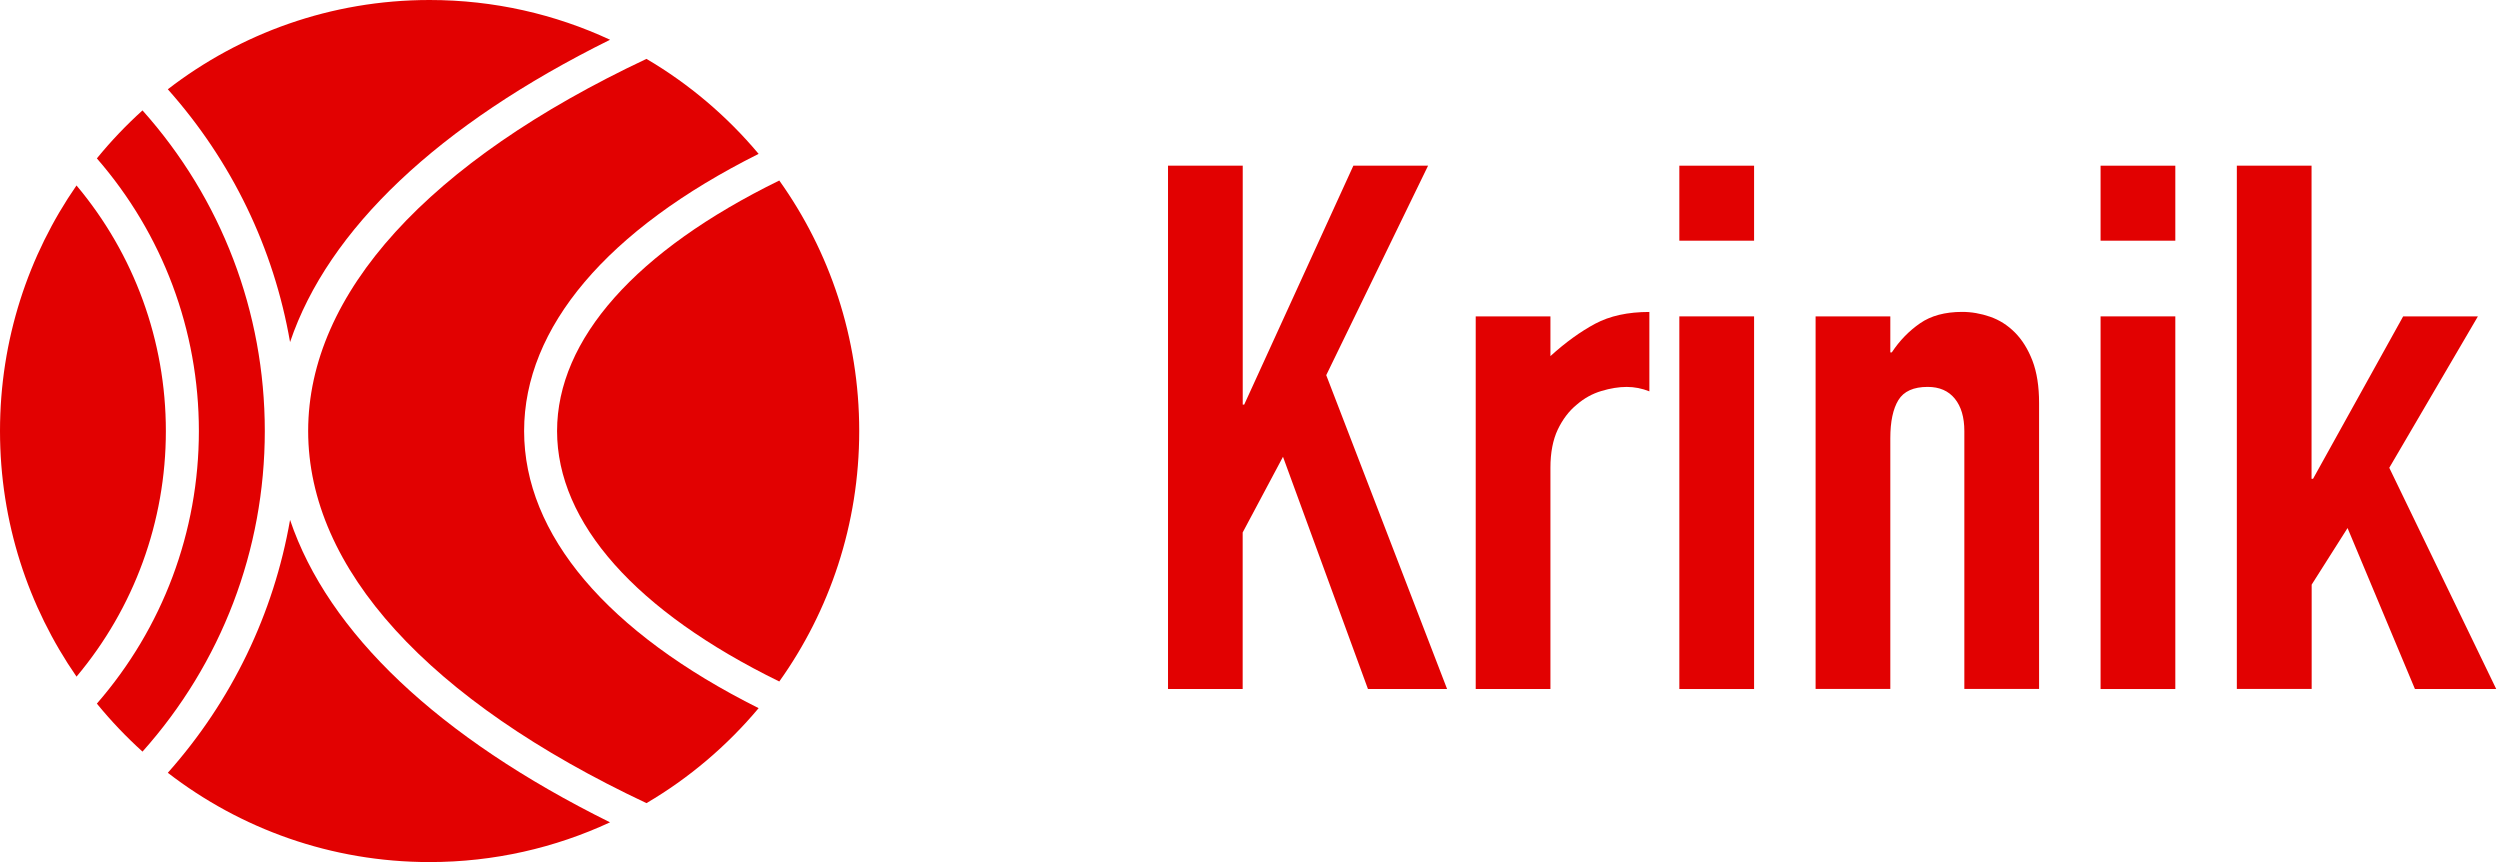 <svg width="87" height="30" viewBox="0 0 87 30" fill="none" xmlns="http://www.w3.org/2000/svg">
<g clip-path="url(#clip0_15_554)">
<path d="M2.663 6.453C0.985 8.878 0 11.822 0 14.999C0 18.176 0.985 21.12 2.663 23.547C4.673 21.152 5.772 18.143 5.772 15.001C5.772 11.858 4.672 8.85 2.663 6.455V6.453Z" fill="#E20101"/>
<path d="M4.959 3.842C4.388 4.358 3.857 4.916 3.371 5.512C5.663 8.147 6.921 11.495 6.921 14.999C6.921 18.503 5.663 21.852 3.371 24.486C3.858 25.082 4.388 25.64 4.959 26.156C7.708 23.078 9.215 19.139 9.215 14.999C9.215 10.86 7.709 6.919 4.959 3.842Z" fill="#E20101"/>
<path d="M19.386 14.999C19.386 18.188 22.126 21.272 27.119 23.716C28.87 21.259 29.901 18.251 29.901 14.999C29.901 11.747 28.87 8.739 27.119 6.282C22.128 8.726 19.386 11.81 19.386 14.999Z" fill="#E20101"/>
<path d="M10.094 18.092C9.527 21.351 8.068 24.388 5.84 26.893C8.362 28.84 11.521 30 14.95 30C17.192 30 19.318 29.504 21.229 28.617C15.248 25.655 11.416 22.013 10.094 18.092Z" fill="#E20101"/>
<path d="M21.229 1.383C19.32 0.496 17.192 0 14.95 0C11.521 0 8.362 1.16 5.84 3.107C8.07 5.612 9.529 8.642 10.094 11.905C11.418 7.985 15.249 4.345 21.227 1.385L21.229 1.383Z" fill="#E20101"/>
<path d="M18.239 14.999C18.239 11.396 21.131 7.991 26.4 5.355C25.299 4.041 23.979 2.921 22.497 2.049C14.902 5.627 10.724 10.214 10.724 14.999C10.724 19.785 14.902 24.372 22.497 27.949C23.981 27.078 25.301 25.955 26.4 24.644C21.131 22.007 18.239 18.604 18.239 14.999Z" fill="#E20101"/>
<path d="M40.647 23.978V5.766H43.247V14.079H43.299L47.097 5.766H49.697L46.153 13.056L50.359 23.978H47.605L44.648 15.896L43.245 18.53V23.978H40.645H40.647Z" fill="#E20101"/>
<path d="M51.355 23.978V11.01H53.955V12.392C54.481 11.914 55.001 11.54 55.511 11.266C56.021 10.994 56.649 10.856 57.398 10.856V13.619C57.143 13.517 56.879 13.465 56.608 13.465C56.337 13.465 56.042 13.512 55.728 13.607C55.414 13.7 55.129 13.859 54.874 14.079C54.601 14.301 54.382 14.591 54.21 14.949C54.041 15.307 53.955 15.751 53.955 16.279V23.978H51.355Z" fill="#E20101"/>
<path d="M58.441 8.376V5.766H61.042V8.376H58.441ZM58.441 23.978V11.01H61.042V23.978H58.441Z" fill="#E20101"/>
<path d="M63.183 23.978V11.01H65.783V12.263H65.835C66.106 11.853 66.434 11.516 66.816 11.252C67.198 10.987 67.687 10.854 68.282 10.854C68.605 10.854 68.928 10.91 69.251 11.021C69.574 11.132 69.863 11.314 70.118 11.57C70.373 11.826 70.576 12.154 70.73 12.554C70.883 12.955 70.96 13.446 70.96 14.025V23.976H68.359V14.999C68.359 14.521 68.249 14.147 68.027 13.873C67.806 13.601 67.492 13.464 67.084 13.464C66.591 13.464 66.251 13.617 66.063 13.924C65.876 14.231 65.783 14.673 65.783 15.253V23.974H63.183V23.978Z" fill="#E20101"/>
<path d="M73.1 8.376V5.766H75.701V8.376H73.1ZM73.1 23.978V11.01H75.701V23.978H73.1Z" fill="#E20101"/>
<path d="M77.842 23.978V5.766H80.442V16.662H80.494L83.63 11.01H86.231L83.147 16.279L86.869 23.978H84.04L81.695 18.376L80.446 20.345V23.976H77.845L77.842 23.978Z" fill="#E20101"/>
</g>
<defs>
<clipPath id="clip0_15_554">
<rect width="86.866" height="30" fill="#E20101"/>
</clipPath>
</defs>
</svg>
